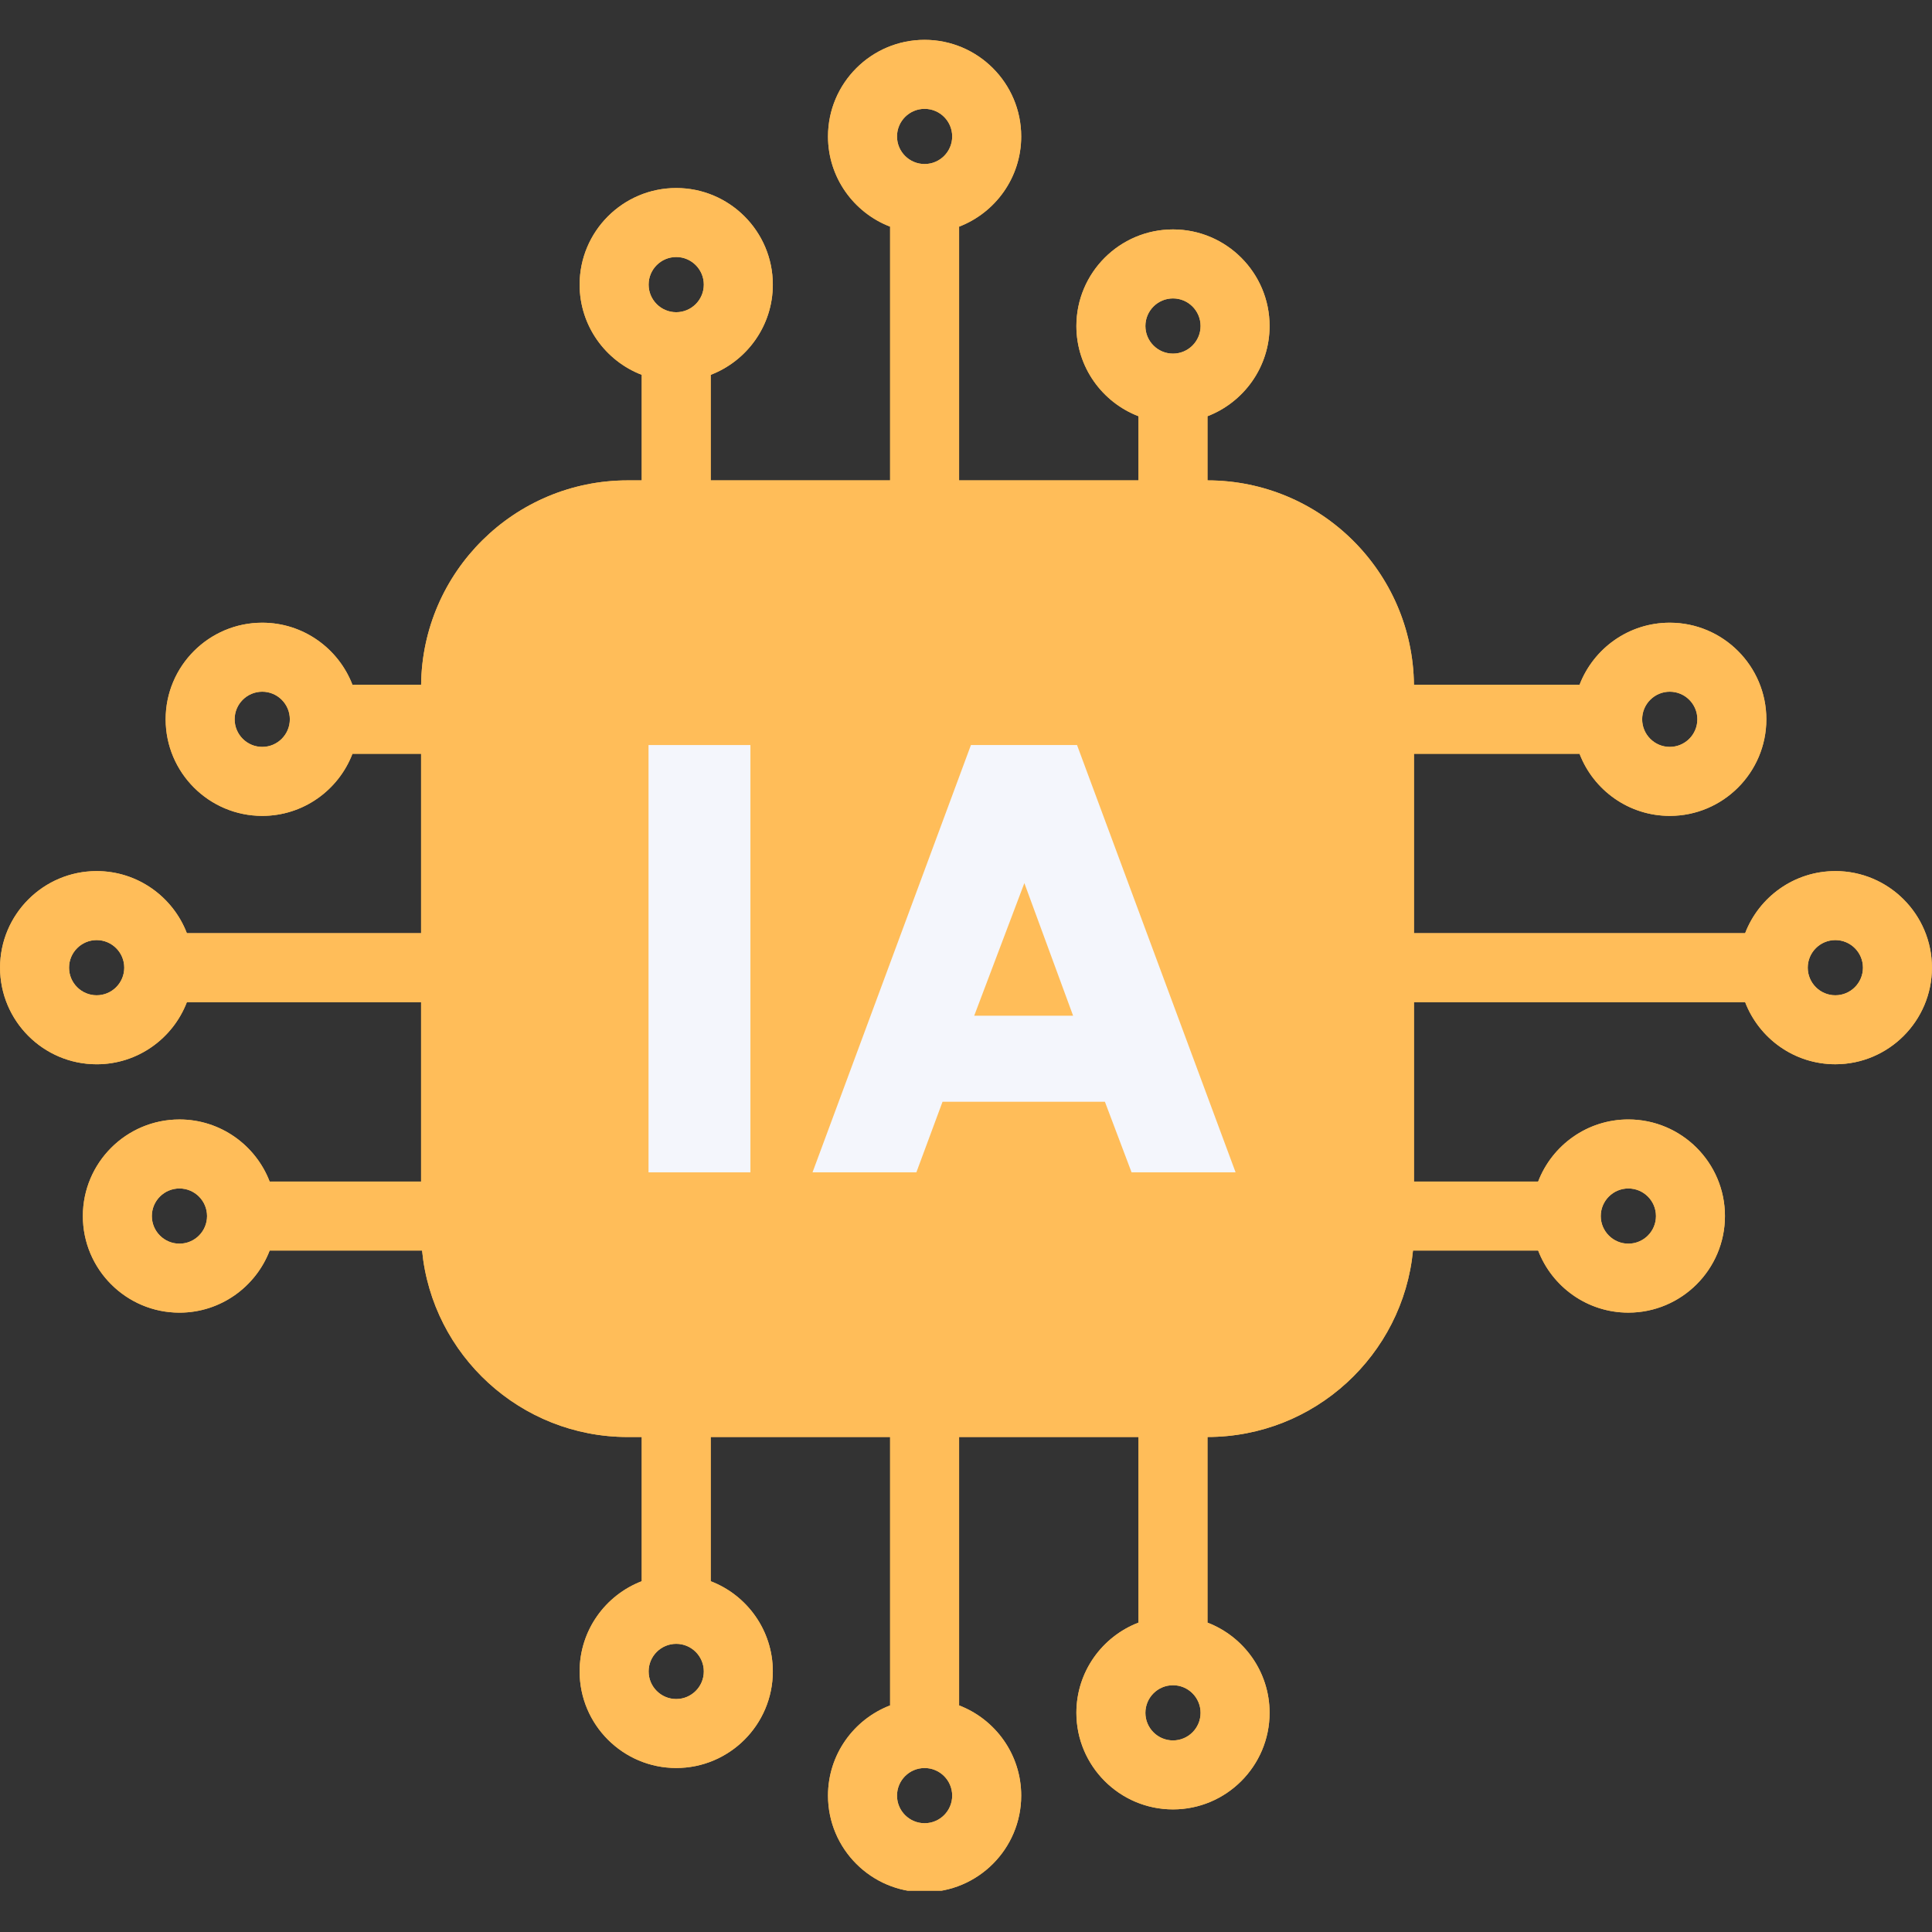 <svg xmlns="http://www.w3.org/2000/svg" xmlns:xlink="http://www.w3.org/1999/xlink" width="500" zoomAndPan="magnify" viewBox="0 0 375 375" height="500" preserveAspectRatio="xMidYMid meet" version="1.0"><rect x="0" y="0" width="375" height="375" fill="#333333" stroke="none"/><defs><clipPath id="c8bf167fc8"><path d="M 0 7.734 L 375 7.734 L 375 366.984 L 0 366.984 Z M 0 7.734 " clip-rule="nonzero"/></clipPath><clipPath id="37ddd77af5"><path d="M 0 7.734 L 375 7.734 L 375 366.984 L 0 366.984 Z M 0 7.734 " clip-rule="nonzero"/></clipPath></defs><g clip-path="url(#c8bf167fc8)"><path fill="#ffbd59" d="M 356.238 169.078 C 348.258 169.078 341.434 174.09 338.73 181.129 L 274.449 181.129 L 274.449 146.312 L 306.59 146.312 C 309.293 153.352 316.121 158.363 324.098 158.363 C 334.438 158.363 342.848 149.953 342.848 139.613 C 342.848 129.277 334.438 120.867 324.098 120.867 C 316.117 120.867 309.293 125.879 306.59 132.918 L 274.445 132.918 C 274.219 111.008 256.336 93.25 234.371 93.242 L 234.371 80.789 C 241.41 78.086 246.426 71.258 246.426 63.281 C 246.426 52.941 238.016 44.531 227.676 44.531 C 217.336 44.531 208.926 52.941 208.926 63.281 C 208.926 71.258 213.941 78.086 220.98 80.789 L 220.98 93.242 L 186.16 93.242 L 186.16 43.992 C 193.199 41.289 198.215 34.461 198.215 26.484 C 198.215 16.145 189.805 7.734 179.465 7.734 C 169.125 7.734 160.715 16.145 160.715 26.484 C 160.715 34.461 165.73 41.289 172.77 43.992 L 172.77 93.242 L 137.949 93.242 L 137.949 72.754 C 144.988 70.051 150.004 63.223 150.004 55.246 C 150.004 44.906 141.594 36.496 131.254 36.496 C 120.914 36.496 112.504 44.906 112.504 55.246 C 112.504 63.223 117.52 70.051 124.559 72.754 L 124.559 93.242 L 121.828 93.242 C 99.863 93.242 81.965 111.004 81.738 132.918 L 68.41 132.918 C 65.707 125.879 58.879 120.867 50.902 120.867 C 40.562 120.867 32.152 129.277 32.152 139.613 C 32.152 149.953 40.562 158.363 50.902 158.363 C 58.879 158.363 65.707 153.352 68.41 146.312 L 81.734 146.312 L 81.734 181.129 L 36.27 181.129 C 33.566 174.09 26.738 169.078 18.762 169.078 C 8.422 169.078 0.012 177.488 0.012 187.824 C 0.012 198.164 8.422 206.574 18.762 206.574 C 26.738 206.574 33.566 201.562 36.27 194.523 L 81.734 194.523 L 81.734 229.34 L 52.34 229.34 C 49.637 222.301 42.809 217.289 34.832 217.289 C 24.492 217.289 16.082 225.699 16.082 236.039 C 16.082 246.375 24.492 254.785 34.832 254.785 C 42.809 254.785 49.637 249.773 52.34 242.734 L 81.926 242.734 C 83.895 263.02 101.043 278.922 121.828 278.922 L 124.559 278.922 L 124.559 306.914 C 117.52 309.613 112.504 316.441 112.504 324.422 C 112.504 334.758 120.914 343.168 131.254 343.168 C 141.594 343.168 150.004 334.758 150.004 324.422 C 150.004 316.438 144.988 309.613 137.949 306.914 L 137.949 278.922 L 172.77 278.922 L 172.77 331.02 C 165.73 333.719 160.715 340.547 160.715 348.527 C 160.715 358.863 169.125 367.273 179.465 367.273 C 189.805 367.273 198.215 358.863 198.215 348.527 C 198.215 340.543 193.199 333.719 186.16 331.02 L 186.16 278.922 L 220.98 278.922 L 220.98 314.949 C 213.941 317.648 208.926 324.477 208.926 332.457 C 208.926 342.793 217.336 351.203 227.676 351.203 C 238.016 351.203 246.426 342.793 246.426 332.457 C 246.426 324.473 241.41 317.648 234.371 314.949 L 234.371 278.918 C 255.156 278.91 272.293 263.004 274.262 242.73 L 298.555 242.73 C 301.258 249.77 308.086 254.781 316.062 254.781 C 326.402 254.781 334.812 246.371 334.812 236.031 C 334.812 225.695 326.402 217.285 316.062 217.285 C 308.082 217.285 301.258 222.297 298.555 229.336 L 274.449 229.336 L 274.449 194.516 L 338.73 194.516 C 341.434 201.559 348.262 206.57 356.238 206.57 C 366.578 206.57 374.988 198.16 374.988 187.82 C 374.988 177.484 366.578 169.074 356.238 169.074 Z M 324.098 134.258 C 327.055 134.258 329.457 136.66 329.457 139.613 C 329.457 142.57 327.055 144.973 324.098 144.973 C 321.145 144.973 318.742 142.57 318.742 139.613 C 318.742 136.66 321.145 134.258 324.098 134.258 Z M 179.465 21.125 C 182.422 21.125 184.82 23.527 184.82 26.484 C 184.82 29.438 182.422 31.84 179.465 31.84 C 176.508 31.84 174.109 29.438 174.109 26.484 C 174.109 23.527 176.508 21.125 179.465 21.125 Z M 131.254 49.887 C 134.207 49.887 136.609 52.289 136.609 55.246 C 136.609 58.199 134.207 60.602 131.254 60.602 C 128.297 60.602 125.898 58.199 125.898 55.246 C 125.898 52.289 128.297 49.887 131.254 49.887 Z M 50.902 144.973 C 47.945 144.973 45.543 142.57 45.543 139.613 C 45.543 136.66 47.945 134.258 50.902 134.258 C 53.855 134.258 56.258 136.66 56.258 139.613 C 56.258 142.57 53.855 144.973 50.902 144.973 Z M 18.762 193.184 C 15.805 193.184 13.402 190.781 13.402 187.824 C 13.402 184.871 15.805 182.469 18.762 182.469 C 21.715 182.469 24.117 184.871 24.117 187.824 C 24.117 190.781 21.715 193.184 18.762 193.184 Z M 34.832 241.395 C 31.875 241.395 29.473 238.992 29.473 236.039 C 29.473 233.082 31.875 230.68 34.832 230.68 C 37.785 230.68 40.188 233.082 40.188 236.039 C 40.188 238.992 37.785 241.395 34.832 241.395 Z M 131.254 329.781 C 128.297 329.781 125.898 327.379 125.898 324.426 C 125.898 321.469 128.297 319.066 131.254 319.066 C 134.207 319.066 136.609 321.469 136.609 324.426 C 136.609 327.379 134.207 329.781 131.254 329.781 Z M 179.465 353.887 C 176.508 353.887 174.109 351.484 174.109 348.531 C 174.109 345.574 176.508 343.172 179.465 343.172 C 182.422 343.172 184.82 345.574 184.82 348.531 C 184.82 351.484 182.422 353.887 179.465 353.887 Z M 227.676 57.922 C 230.633 57.922 233.031 60.324 233.031 63.281 C 233.031 66.234 230.633 68.637 227.676 68.637 C 224.723 68.637 222.32 66.234 222.32 63.281 C 222.32 60.324 224.723 57.922 227.676 57.922 Z M 227.676 337.816 C 224.723 337.816 222.32 335.414 222.32 332.461 C 222.32 329.504 224.723 327.102 227.676 327.102 C 230.633 327.102 233.031 329.504 233.031 332.461 C 233.031 335.414 230.633 337.816 227.676 337.816 Z M 316.062 230.68 C 319.02 230.68 321.422 233.082 321.422 236.039 C 321.422 238.992 319.02 241.395 316.062 241.395 C 313.109 241.395 310.707 238.992 310.707 236.039 C 310.707 233.082 313.109 230.68 316.062 230.68 Z M 356.238 193.184 C 353.285 193.184 350.883 190.781 350.883 187.824 C 350.883 184.871 353.285 182.469 356.238 182.469 C 359.195 182.469 361.598 184.871 361.598 187.824 C 361.598 190.781 359.195 193.184 356.238 193.184 Z M 356.238 193.184 " fill-opacity="1" fill-rule="nonzero"/></g><path fill="#ededed" d="M 188.457 144.613 L 157.711 227.551 L 177.867 227.551 C 177.867 227.551 182.945 213.848 182.945 213.848 L 214.461 213.848 C 214.461 213.848 219.637 227.551 219.637 227.551 L 239.828 227.551 C 239.828 227.551 209.051 144.613 209.051 144.613 Z M 189.094 197.148 L 198.828 171.41 L 208.289 197.148 Z M 189.094 197.148 " fill-opacity="1" fill-rule="nonzero"/><path fill="#ededed" d="M 125.879 144.613 L 145.656 144.613 L 145.656 227.551 L 125.879 227.551 Z M 125.879 144.613 " fill-opacity="1" fill-rule="nonzero"/><g clip-path="url(#37ddd77af5)"><path fill="#ffbd59" d="M 356.238 169.078 C 348.258 169.078 341.434 174.09 338.73 181.129 L 274.449 181.129 L 274.449 146.312 L 306.59 146.312 C 309.293 153.352 316.121 158.363 324.098 158.363 C 334.438 158.363 342.848 149.953 342.848 139.613 C 342.848 129.277 334.438 120.867 324.098 120.867 C 316.117 120.867 309.293 125.879 306.59 132.918 L 274.445 132.918 C 274.219 111.008 256.336 93.25 234.371 93.242 L 234.371 80.789 C 241.41 78.086 246.426 71.258 246.426 63.281 C 246.426 52.941 238.016 44.531 227.676 44.531 C 217.336 44.531 208.926 52.941 208.926 63.281 C 208.926 71.258 213.941 78.086 220.98 80.789 L 220.98 93.242 L 186.16 93.242 L 186.16 43.992 C 193.199 41.289 198.215 34.461 198.215 26.484 C 198.215 16.145 189.805 7.734 179.465 7.734 C 169.125 7.734 160.715 16.145 160.715 26.484 C 160.715 34.461 165.73 41.289 172.77 43.992 L 172.77 93.242 L 137.949 93.242 L 137.949 72.754 C 144.988 70.051 150.004 63.223 150.004 55.246 C 150.004 44.906 141.594 36.496 131.254 36.496 C 120.914 36.496 112.504 44.906 112.504 55.246 C 112.504 63.223 117.52 70.051 124.559 72.754 L 124.559 93.242 L 121.828 93.242 C 99.863 93.242 81.965 111.004 81.738 132.918 L 68.41 132.918 C 65.707 125.879 58.879 120.867 50.902 120.867 C 40.562 120.867 32.152 129.277 32.152 139.613 C 32.152 149.953 40.562 158.363 50.902 158.363 C 58.879 158.363 65.707 153.352 68.41 146.312 L 81.734 146.312 L 81.734 181.129 L 36.27 181.129 C 33.566 174.09 26.738 169.078 18.762 169.078 C 8.422 169.078 0.012 177.488 0.012 187.824 C 0.012 198.164 8.422 206.574 18.762 206.574 C 26.738 206.574 33.566 201.562 36.27 194.523 L 81.734 194.523 L 81.734 229.34 L 52.34 229.34 C 49.637 222.301 42.809 217.289 34.832 217.289 C 24.492 217.289 16.082 225.699 16.082 236.039 C 16.082 246.375 24.492 254.785 34.832 254.785 C 42.809 254.785 49.637 249.773 52.34 242.734 L 81.926 242.734 C 83.895 263.02 101.043 278.922 121.828 278.922 L 124.559 278.922 L 124.559 306.914 C 117.52 309.613 112.504 316.441 112.504 324.422 C 112.504 334.758 120.914 343.168 131.254 343.168 C 141.594 343.168 150.004 334.758 150.004 324.422 C 150.004 316.438 144.988 309.613 137.949 306.914 L 137.949 278.922 L 172.77 278.922 L 172.77 331.02 C 165.73 333.719 160.715 340.547 160.715 348.527 C 160.715 358.863 169.125 367.273 179.465 367.273 C 189.805 367.273 198.215 358.863 198.215 348.527 C 198.215 340.543 193.199 333.719 186.16 331.02 L 186.16 278.922 L 220.98 278.922 L 220.98 314.949 C 213.941 317.648 208.926 324.477 208.926 332.457 C 208.926 342.793 217.336 351.203 227.676 351.203 C 238.016 351.203 246.426 342.793 246.426 332.457 C 246.426 324.473 241.41 317.648 234.371 314.949 L 234.371 278.918 C 255.156 278.91 272.293 263.004 274.262 242.73 L 298.555 242.73 C 301.258 249.77 308.086 254.781 316.062 254.781 C 326.402 254.781 334.812 246.371 334.812 236.031 C 334.812 225.695 326.402 217.285 316.062 217.285 C 308.082 217.285 301.258 222.297 298.555 229.336 L 274.449 229.336 L 274.449 194.516 L 338.73 194.516 C 341.434 201.559 348.262 206.57 356.238 206.57 C 366.578 206.57 374.988 198.16 374.988 187.82 C 374.988 177.484 366.578 169.074 356.238 169.074 Z M 324.098 134.258 C 327.055 134.258 329.457 136.66 329.457 139.613 C 329.457 142.57 327.055 144.973 324.098 144.973 C 321.145 144.973 318.742 142.57 318.742 139.613 C 318.742 136.66 321.145 134.258 324.098 134.258 Z M 179.465 21.125 C 182.422 21.125 184.82 23.527 184.82 26.484 C 184.82 29.438 182.422 31.84 179.465 31.84 C 176.508 31.84 174.109 29.438 174.109 26.484 C 174.109 23.527 176.508 21.125 179.465 21.125 Z M 131.254 49.887 C 134.207 49.887 136.609 52.289 136.609 55.246 C 136.609 58.199 134.207 60.602 131.254 60.602 C 128.297 60.602 125.898 58.199 125.898 55.246 C 125.898 52.289 128.297 49.887 131.254 49.887 Z M 50.902 144.973 C 47.945 144.973 45.543 142.57 45.543 139.613 C 45.543 136.66 47.945 134.258 50.902 134.258 C 53.855 134.258 56.258 136.66 56.258 139.613 C 56.258 142.57 53.855 144.973 50.902 144.973 Z M 18.762 193.184 C 15.805 193.184 13.402 190.781 13.402 187.824 C 13.402 184.871 15.805 182.469 18.762 182.469 C 21.715 182.469 24.117 184.871 24.117 187.824 C 24.117 190.781 21.715 193.184 18.762 193.184 Z M 34.832 241.395 C 31.875 241.395 29.473 238.992 29.473 236.039 C 29.473 233.082 31.875 230.68 34.832 230.68 C 37.785 230.68 40.188 233.082 40.188 236.039 C 40.188 238.992 37.785 241.395 34.832 241.395 Z M 131.254 329.781 C 128.297 329.781 125.898 327.379 125.898 324.426 C 125.898 321.469 128.297 319.066 131.254 319.066 C 134.207 319.066 136.609 321.469 136.609 324.426 C 136.609 327.379 134.207 329.781 131.254 329.781 Z M 179.465 353.887 C 176.508 353.887 174.109 351.484 174.109 348.531 C 174.109 345.574 176.508 343.172 179.465 343.172 C 182.422 343.172 184.82 345.574 184.82 348.531 C 184.82 351.484 182.422 353.887 179.465 353.887 Z M 227.676 57.922 C 230.633 57.922 233.031 60.324 233.031 63.281 C 233.031 66.234 230.633 68.637 227.676 68.637 C 224.723 68.637 222.32 66.234 222.32 63.281 C 222.32 60.324 224.723 57.922 227.676 57.922 Z M 227.676 337.816 C 224.723 337.816 222.32 335.414 222.32 332.461 C 222.32 329.504 224.723 327.102 227.676 327.102 C 230.633 327.102 233.031 329.504 233.031 332.461 C 233.031 335.414 230.633 337.816 227.676 337.816 Z M 316.062 230.68 C 319.02 230.68 321.422 233.082 321.422 236.039 C 321.422 238.992 319.02 241.395 316.062 241.395 C 313.109 241.395 310.707 238.992 310.707 236.039 C 310.707 233.082 313.109 230.68 316.062 230.68 Z M 356.238 193.184 C 353.285 193.184 350.883 190.781 350.883 187.824 C 350.883 184.871 353.285 182.469 356.238 182.469 C 359.195 182.469 361.598 184.871 361.598 187.824 C 361.598 190.781 359.195 193.184 356.238 193.184 Z M 356.238 193.184 " fill-opacity="1" fill-rule="nonzero"/></g><path fill="#f4f6fc" d="M 188.457 144.613 L 157.711 227.551 L 177.867 227.551 C 177.867 227.551 182.945 213.848 182.945 213.848 L 214.461 213.848 C 214.461 213.848 219.637 227.551 219.637 227.551 L 239.828 227.551 C 239.828 227.551 209.051 144.613 209.051 144.613 Z M 189.094 197.148 L 198.828 171.41 L 208.289 197.148 Z M 189.094 197.148 " fill-opacity="1" fill-rule="nonzero"/><path fill="#f4f6fc" d="M 125.879 144.613 L 145.656 144.613 L 145.656 227.551 L 125.879 227.551 Z M 125.879 144.613 " fill-opacity="1" fill-rule="nonzero"/></svg>